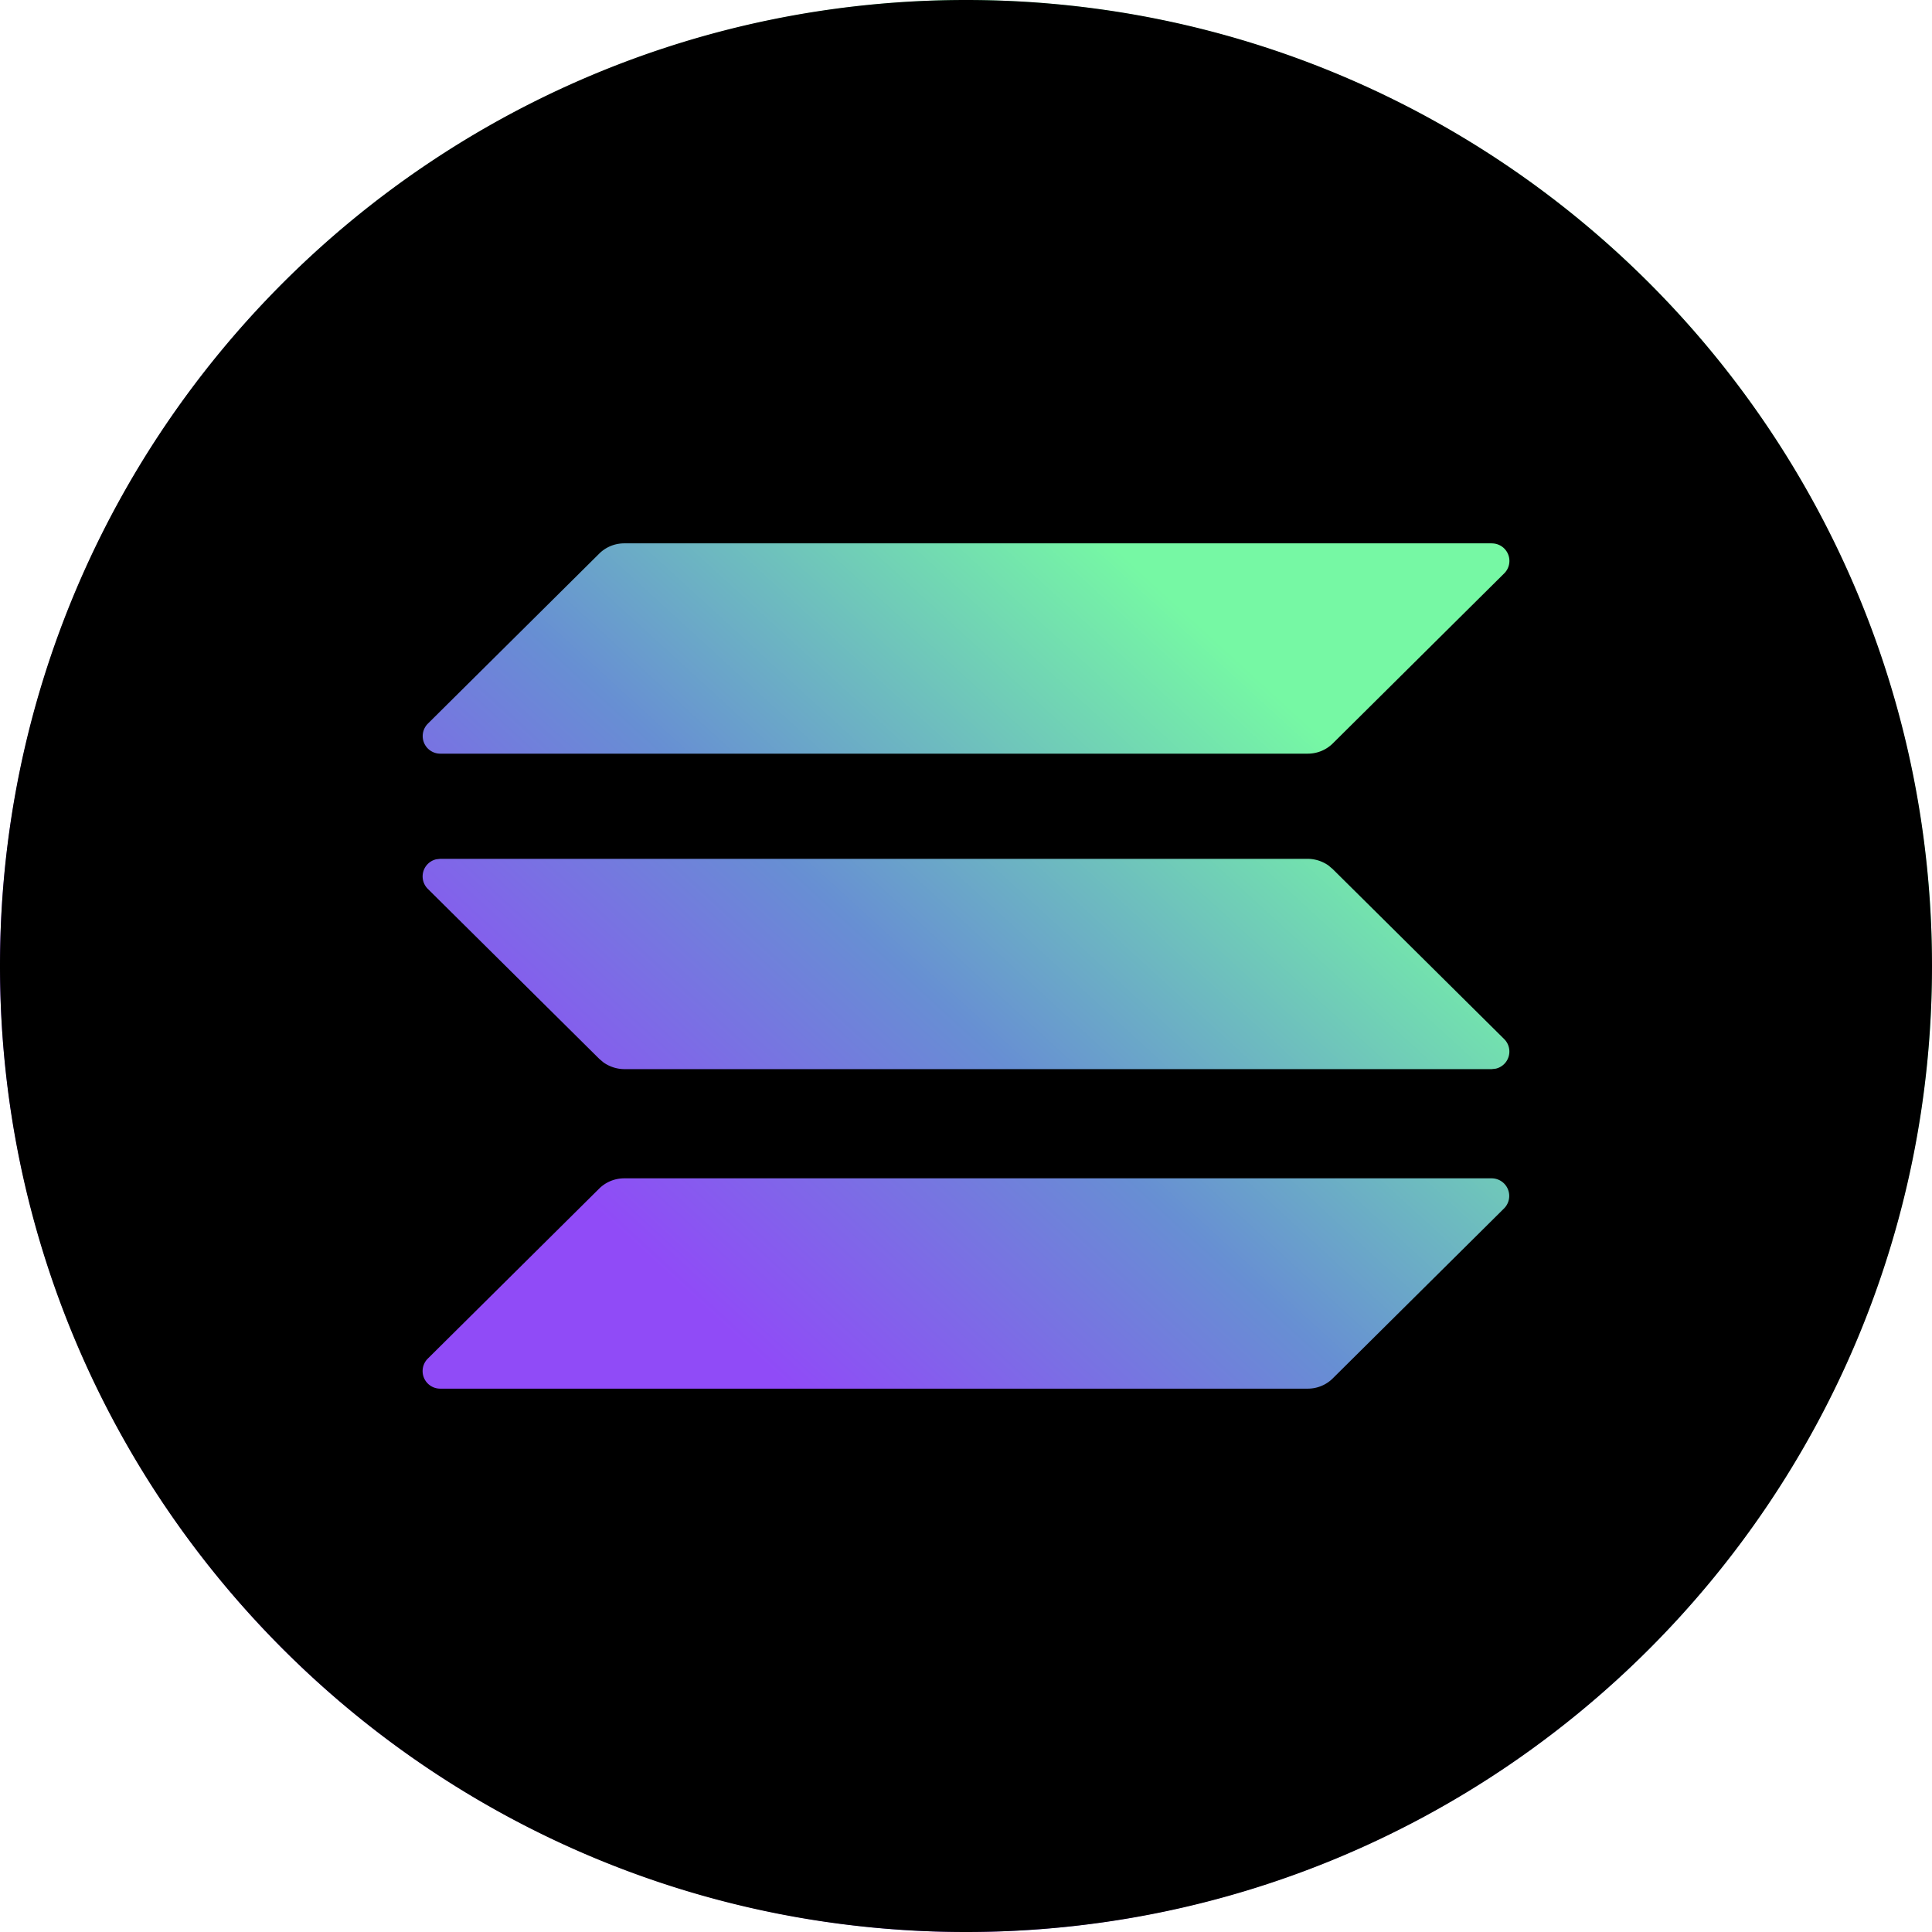 <svg width="42" height="42" fill="none" viewBox="0 0 42 42" xmlns="http://www.w3.org/2000/svg">
  <g clip-path="url(#a)">
    <circle cx="21" cy="21" r="21" fill="url(#b)"/>
    <path fill="#000" fill-rule="evenodd" d="M21 0c11.599 0 21 9.401 21 21s-9.401 21-21 21S0 32.599 0 21 9.401 0 21 0m11.427 25.616H13.57c-.204 0-.4.08-.544.223l-3.725 3.695a.382.382 0 0 0 .271.654H28.43c.204 0 .4-.08.544-.224l3.725-3.696a.383.383 0 0 0-.271-.652M28.43 18.67H9.573l-.089.01a.382.382 0 0 0-.184.643l3.728 3.696.092.078a.8.8 0 0 0 .451.145h18.856l.089-.01a.382.382 0 0 0 .184-.643l-3.728-3.696-.092-.078a.8.8 0 0 0-.451-.145m3.998-6.858H13.57c-.204 0-.4.08-.544.224l-3.725 3.696a.382.382 0 0 0 .271.652H28.43c.204 0 .4-.08.544-.223l3.725-3.695a.381.381 0 0 0-.271-.653" clip-rule="evenodd"/>
  </g>
  <defs>
    <linearGradient id="b" x1="26.592" x2="14.266" y1="14.038" y2="27.505" gradientUnits="userSpaceOnUse">
      <stop stop-color="#76F8A4"/>
      <stop offset=".541" stop-color="#678FD3"/>
      <stop offset="1" stop-color="#904BF7"/>
    </linearGradient>
    <clipPath id="a">
      <path fill="#fff" d="M0 0h42v42H0z"/>
    </clipPath>
  </defs>
</svg>
